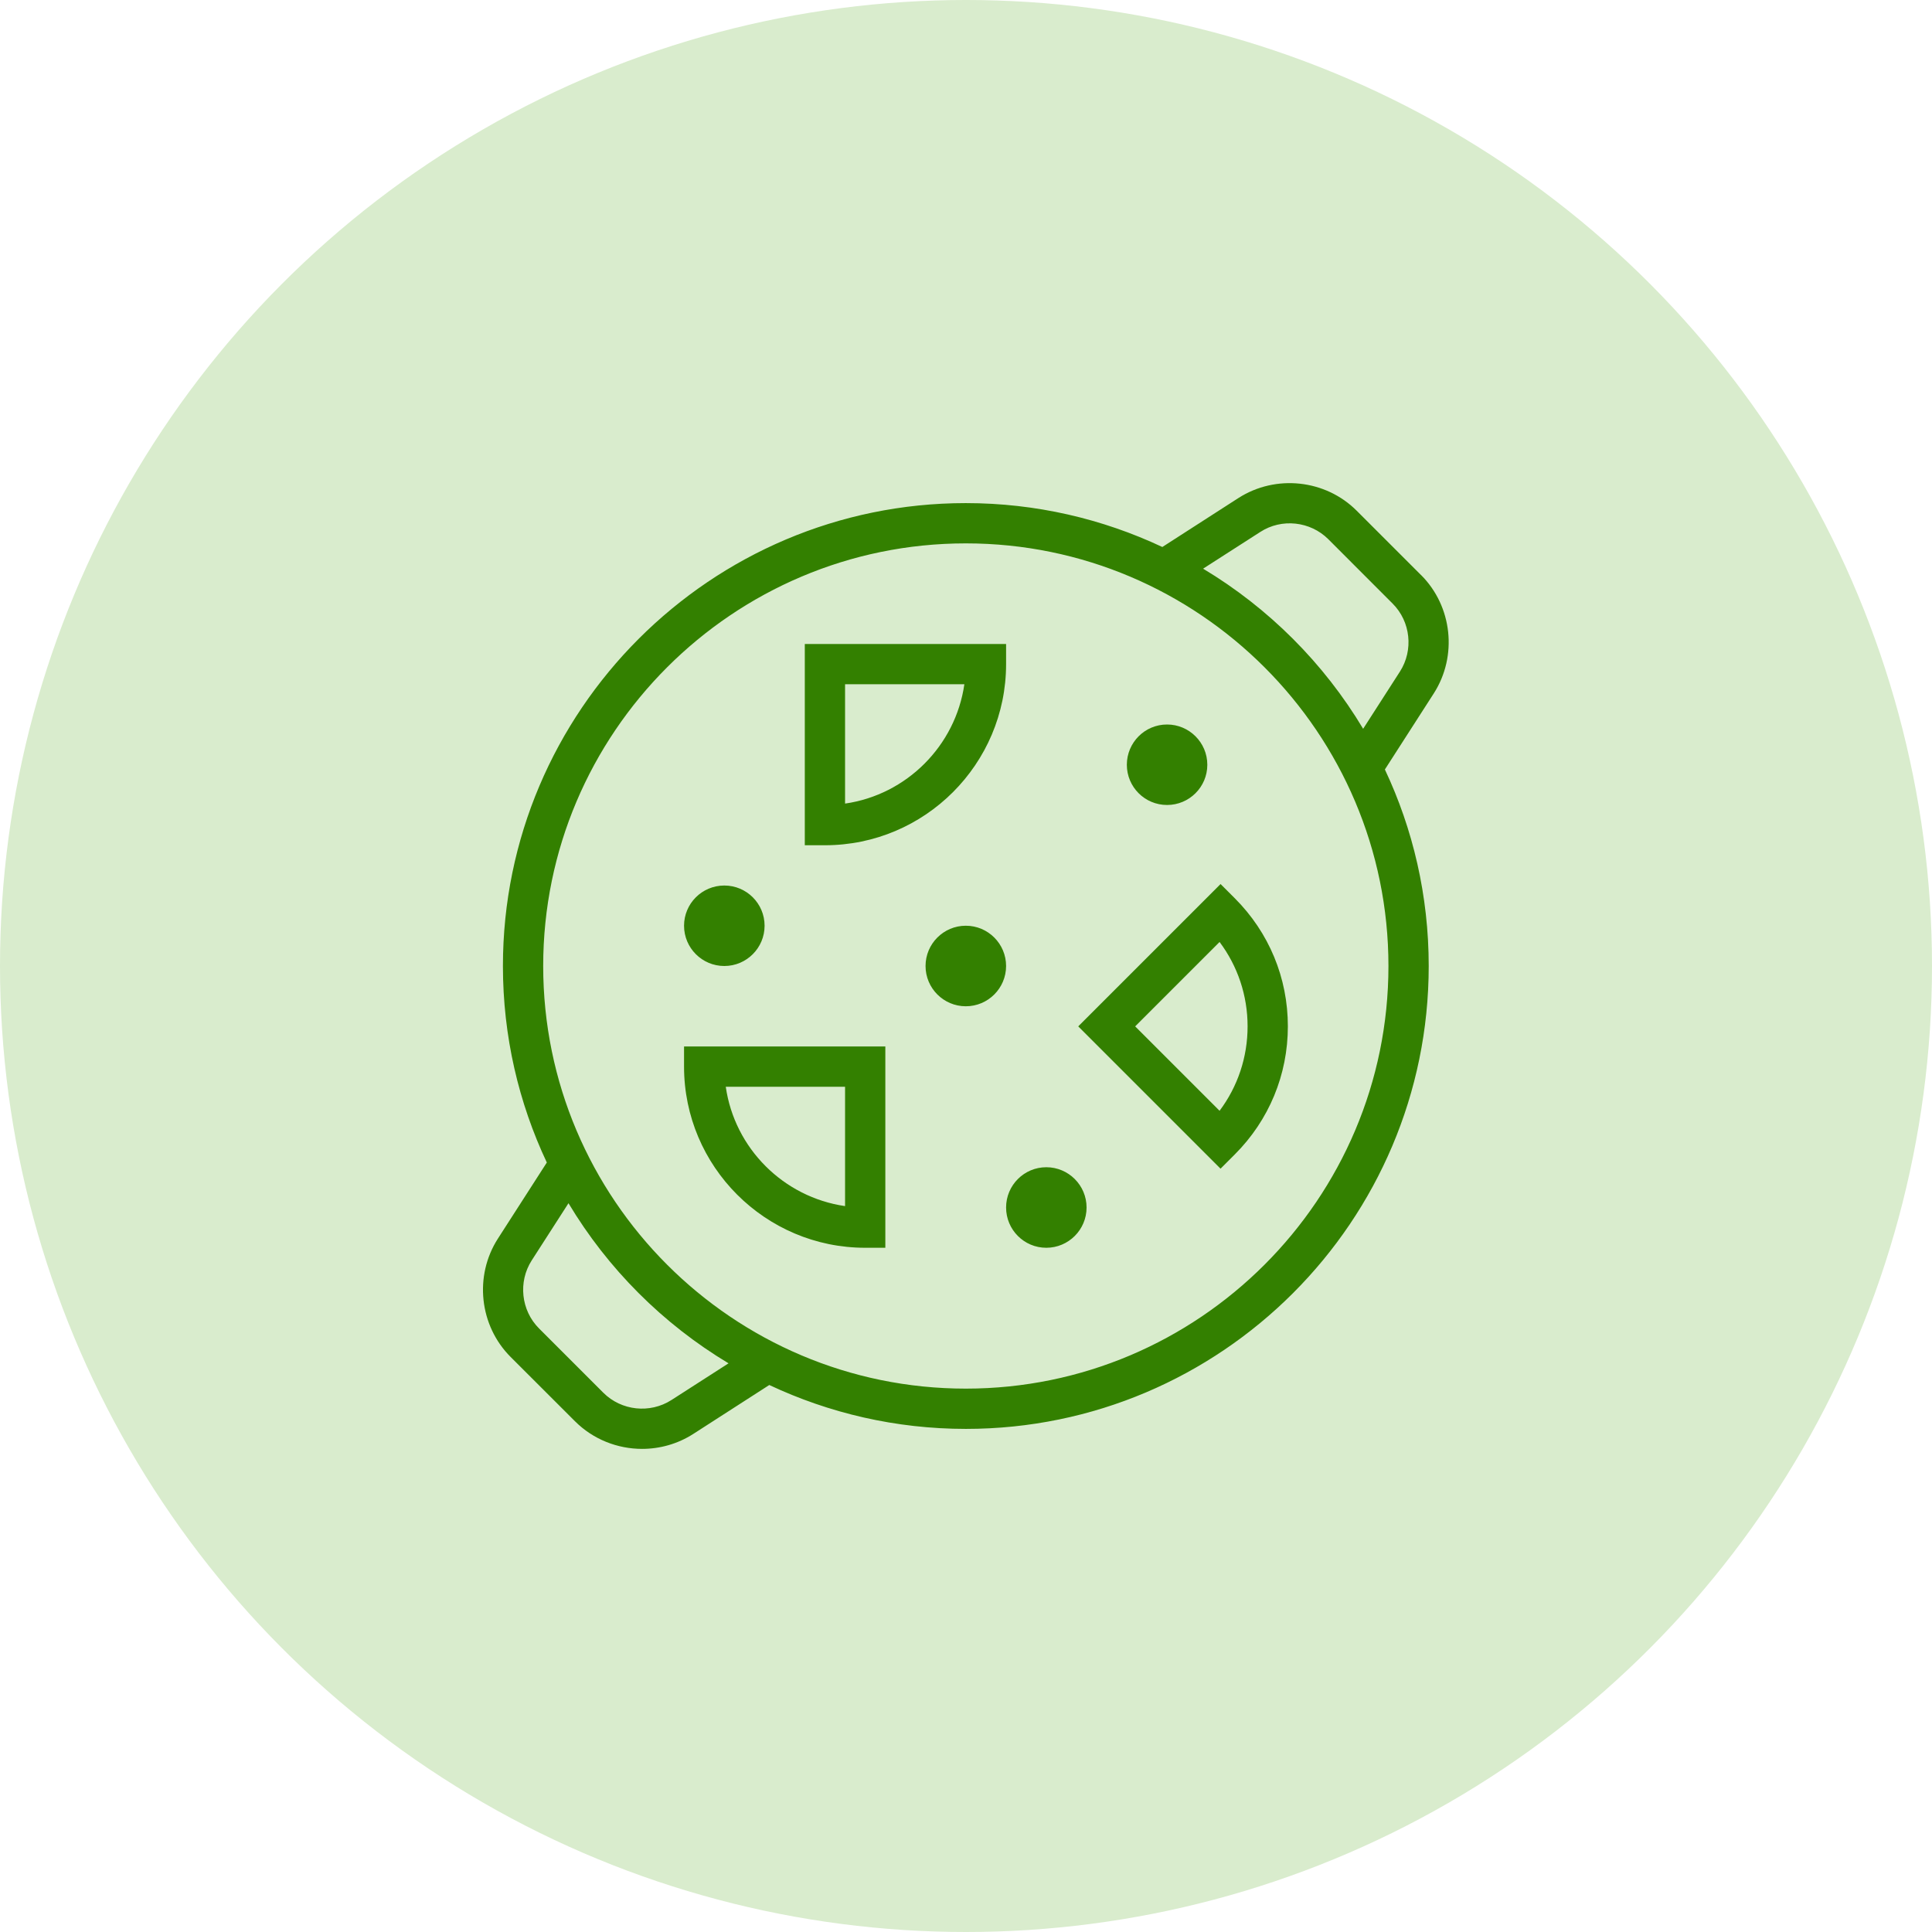 <svg width="32" height="32" viewBox="0 0 32 32" fill="none" xmlns="http://www.w3.org/2000/svg">
<circle cx="16" cy="16" r="16" fill="#D9ECCD"/>
<g clip-path="url(#clip0_1948_86851)">
<path d="M23.537 9.525L22.472 8.46C21.954 7.941 21.13 7.853 20.512 8.249L19.252 9.06C18.263 8.595 17.16 8.333 15.996 8.333C11.77 8.333 8.33 11.773 8.33 16C8.33 17.163 8.591 18.267 9.057 19.255L8.247 20.515C7.85 21.133 7.939 21.957 8.457 22.475L9.522 23.539C9.823 23.841 10.228 23.998 10.635 23.998C10.928 23.998 11.223 23.917 11.482 23.751L12.742 22.94C13.731 23.405 14.834 23.667 15.998 23.667C20.225 23.667 23.664 20.227 23.664 16C23.664 14.837 23.404 13.733 22.938 12.745L23.748 11.485C24.144 10.867 24.056 10.043 23.538 9.525L23.537 9.525ZM11.121 23.189C10.765 23.417 10.292 23.367 9.993 23.068L8.928 22.003C8.63 21.705 8.579 21.231 8.807 20.876L9.416 19.929C10.067 21.016 10.98 21.929 12.067 22.581L11.121 23.189ZM15.997 23C12.137 23 8.997 19.86 8.997 16C8.997 12.14 12.137 9 15.997 9C19.857 9 22.997 12.14 22.997 16C22.997 19.86 19.857 23 15.997 23ZM23.187 11.124L22.578 12.071C21.927 10.984 21.014 10.071 19.927 9.419L20.874 8.811C21.228 8.581 21.703 8.633 22.002 8.932L23.066 9.997C23.365 10.295 23.415 10.769 23.187 11.124ZM17.997 20C17.997 20.368 17.698 20.667 17.33 20.667C16.962 20.667 16.664 20.368 16.664 20C16.664 19.632 16.962 19.333 17.33 19.333C17.698 19.333 17.997 19.632 17.997 20ZM11.33 15.333C11.33 14.965 11.629 14.667 11.997 14.667C12.365 14.667 12.664 14.965 12.664 15.333C12.664 15.701 12.365 16 11.997 16C11.629 16 11.33 15.701 11.33 15.333ZM16.664 16C16.664 16.368 16.365 16.667 15.997 16.667C15.629 16.667 15.33 16.368 15.33 16C15.33 15.632 15.629 15.333 15.997 15.333C16.365 15.333 16.664 15.632 16.664 16ZM18.664 12.667C18.664 12.299 18.962 12 19.33 12C19.698 12 19.997 12.299 19.997 12.667C19.997 13.035 19.698 13.333 19.33 13.333C18.962 13.333 18.664 13.035 18.664 12.667ZM11.33 17.667C11.33 19.321 12.676 20.667 14.33 20.667H14.664V17.333H11.33V17.667ZM13.997 18V19.977C12.976 19.829 12.167 19.02 12.021 18H13.997ZM20.216 14.643L17.859 17L20.216 19.357L20.452 19.121C21.019 18.554 21.331 17.801 21.331 16.999C21.331 16.197 21.019 15.445 20.452 14.878L20.216 14.642V14.643ZM20.2 18.398L18.802 17L20.2 15.602C20.501 16.004 20.664 16.489 20.664 17C20.664 17.511 20.501 17.996 20.2 18.398ZM16.664 11V10.667H13.33V14H13.664C15.318 14 16.664 12.654 16.664 11ZM13.997 11.333H15.973C15.826 12.353 15.017 13.163 13.997 13.31V11.333Z" fill="#338000"/>
</g>
<defs>
<clipPath id="clip0_1948_86851">
<rect width="16" height="16" fill="white" transform="translate(8 8)"/>
</clipPath>
</defs>
</svg>
